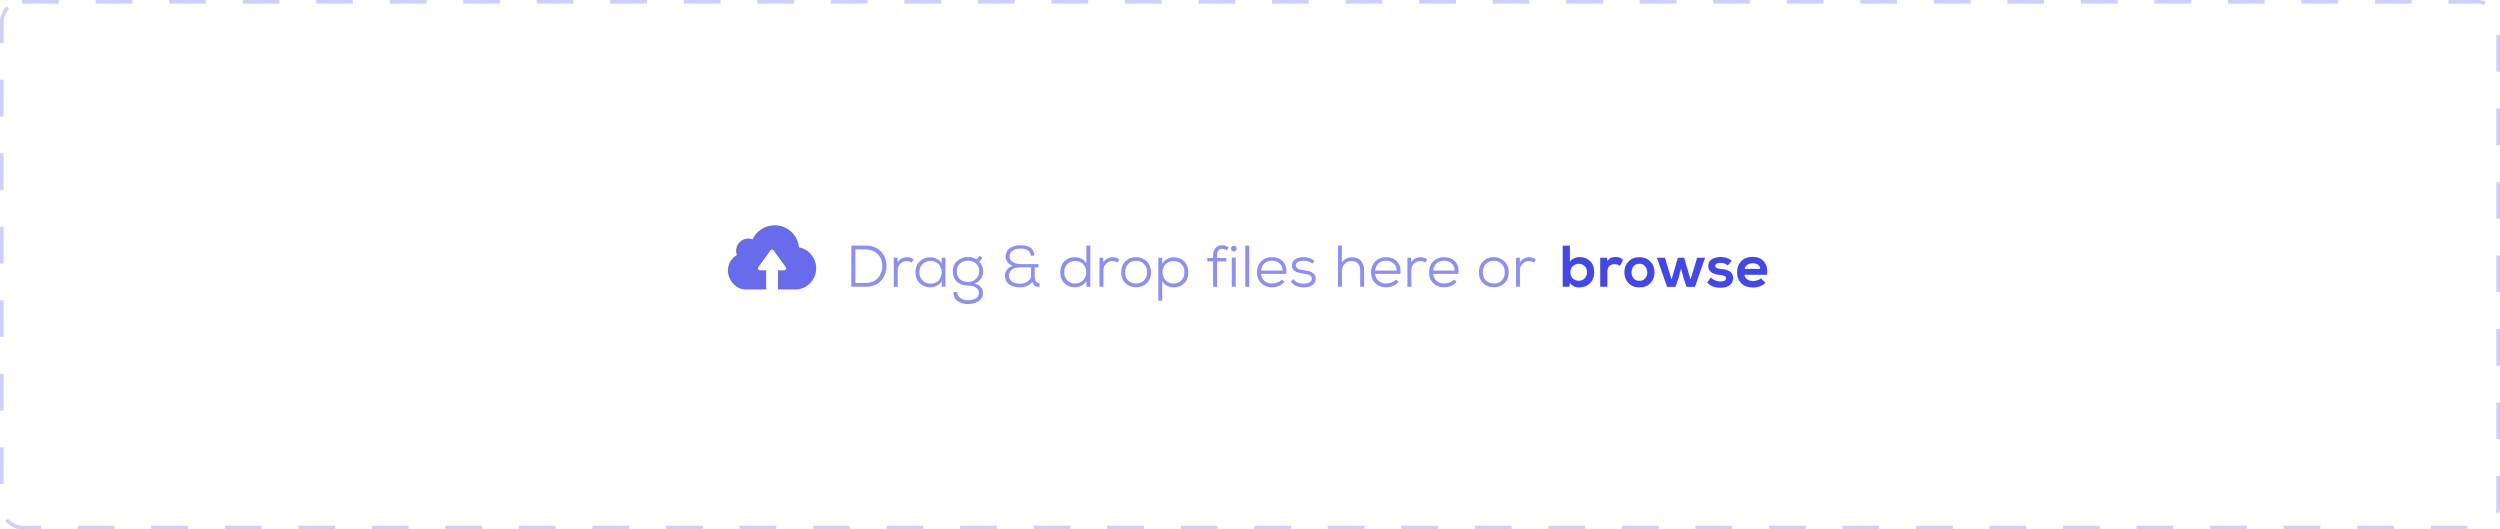 <svg width="680" height="144" viewBox="0 0 680 144" fill="none" xmlns="http://www.w3.org/2000/svg">
<rect x="0.5" y="0.5" width="679" height="143" rx="5.5" stroke="#4247E5" stroke-opacity="0.25" stroke-dasharray="10 10"/>
<path opacity="0.6" d="M231.552 66.8H235.504C236.421 66.8 237.243 66.955 237.968 67.264C238.704 67.573 239.296 67.989 239.744 68.512C240.192 69.035 240.533 69.621 240.768 70.272C241.003 70.912 241.12 71.584 241.12 72.288C241.12 73.024 241.008 73.723 240.784 74.384C240.56 75.045 240.229 75.653 239.792 76.208C239.355 76.752 238.763 77.189 238.016 77.52C237.28 77.84 236.443 78 235.504 78H231.552V66.8ZM232.672 67.856V76.96H235.504C236.112 76.96 236.667 76.869 237.168 76.688C237.68 76.507 238.107 76.267 238.448 75.968C238.789 75.659 239.077 75.301 239.312 74.896C239.557 74.491 239.733 74.069 239.84 73.632C239.947 73.184 239.995 72.731 239.984 72.272C239.963 71.515 239.797 70.811 239.488 70.16C239.179 69.509 238.677 68.965 237.984 68.528C237.291 68.08 236.464 67.856 235.504 67.856H232.672ZM243.107 70.096H244.115L244.179 71.392C244.414 70.901 244.761 70.544 245.219 70.32C245.678 70.085 246.169 69.968 246.691 69.968C247.353 69.968 247.95 70.155 248.483 70.528L247.987 71.424C247.582 71.147 247.129 71.008 246.627 71.008C245.934 71.019 245.353 71.259 244.883 71.728C244.414 72.197 244.179 72.789 244.179 73.504V78H243.107V70.096ZM256.154 71.664V70.096H257.162V78H256.17V76.432C255.839 76.997 255.386 77.429 254.81 77.728C254.244 78.016 253.652 78.16 253.034 78.16C251.882 78.16 250.922 77.781 250.154 77.024C249.386 76.267 249.002 75.275 249.002 74.048C249.002 72.832 249.386 71.851 250.154 71.104C250.932 70.357 251.898 69.984 253.05 69.984C253.69 69.984 254.292 70.133 254.858 70.432C255.434 70.72 255.866 71.131 256.154 71.664ZM253.082 70.96C252.228 70.96 251.514 71.248 250.938 71.824C250.362 72.4 250.074 73.141 250.074 74.048C250.074 74.965 250.362 75.712 250.938 76.288C251.514 76.864 252.228 77.152 253.082 77.152C253.636 77.152 254.132 77.04 254.57 76.816C255.018 76.581 255.354 76.283 255.578 75.92C255.802 75.557 255.967 75.157 256.074 74.72C256.18 74.283 256.18 73.845 256.074 73.408C255.967 72.96 255.802 72.555 255.578 72.192C255.354 71.829 255.018 71.536 254.57 71.312C254.132 71.077 253.636 70.96 253.082 70.96ZM265.638 70.544L266.47 69.552L267.206 70.16L266.358 71.168C266.7 71.552 266.961 71.941 267.142 72.336C267.324 72.731 267.414 73.216 267.414 73.792C267.414 74.539 267.206 75.221 266.79 75.84C266.385 76.459 265.798 76.88 265.03 77.104C266.588 77.52 267.366 78.384 267.366 79.696C267.366 80.635 266.966 81.371 266.166 81.904C265.377 82.437 264.422 82.704 263.302 82.704C262.14 82.704 261.18 82.411 260.422 81.824C259.665 81.237 259.292 80.443 259.302 79.44H260.374C260.364 80.144 260.646 80.688 261.222 81.072C261.798 81.467 262.492 81.664 263.302 81.664C264.113 81.664 264.812 81.499 265.398 81.168C265.985 80.837 266.278 80.347 266.278 79.696C266.278 79.045 265.985 78.544 265.398 78.192C264.812 77.851 264.113 77.68 263.302 77.68C262.065 77.68 261.062 77.333 260.294 76.64C259.537 75.947 259.158 74.997 259.158 73.792C259.158 72.587 259.574 71.637 260.406 70.944C261.249 70.251 262.214 69.904 263.302 69.904C264.252 69.904 265.03 70.117 265.638 70.544ZM263.302 70.912C262.492 70.912 261.777 71.163 261.158 71.664C260.55 72.155 260.246 72.864 260.246 73.792C260.246 74.731 260.529 75.451 261.094 75.952C261.67 76.443 262.406 76.688 263.302 76.688C264.198 76.688 264.929 76.405 265.494 75.84C266.06 75.275 266.342 74.592 266.342 73.792C266.342 72.864 266.044 72.155 265.446 71.664C264.86 71.163 264.145 70.912 263.302 70.912ZM277.527 72.72C276.471 72.72 275.693 72.939 275.191 73.376C274.69 73.813 274.439 74.331 274.439 74.928C274.439 75.621 274.706 76.171 275.239 76.576C275.783 76.971 276.546 77.168 277.527 77.168C277.943 77.168 278.365 77.093 278.791 76.944C279.229 76.795 279.613 76.549 279.943 76.208C280.285 75.856 280.455 75.451 280.455 74.992V72.72H277.527ZM281.431 72.72V74.992C281.431 76.347 281.874 77.024 282.759 77.024V78.016C281.725 78.123 281.069 77.664 280.791 76.64C280.525 77.088 280.055 77.451 279.383 77.728C278.711 78.005 278.103 78.144 277.559 78.144C276.215 78.144 275.175 77.872 274.439 77.328C273.703 76.773 273.335 75.968 273.335 74.912C273.335 74.293 273.538 73.749 273.943 73.28C274.349 72.811 274.855 72.48 275.463 72.288C274.887 72.107 274.418 71.787 274.055 71.328C273.703 70.869 273.527 70.352 273.527 69.776C273.538 68.837 273.901 68.091 274.615 67.536C275.341 66.981 276.311 66.704 277.527 66.704C280.045 66.704 281.309 67.643 281.319 69.52H280.327C280.327 68.251 279.383 67.616 277.495 67.616C276.546 67.616 275.826 67.824 275.335 68.24C274.845 68.645 274.605 69.152 274.615 69.76C274.615 70.464 274.925 70.987 275.543 71.328C276.173 71.669 276.855 71.84 277.591 71.84H282.455V72.72H281.431ZM292.456 70.976C291.592 70.976 290.878 71.248 290.312 71.792C289.758 72.325 289.48 73.077 289.48 74.048C289.48 75.008 289.763 75.76 290.328 76.304C290.894 76.848 291.603 77.12 292.456 77.12C293.31 77.12 294.019 76.832 294.584 76.256C295.16 75.68 295.448 74.939 295.448 74.032C295.448 73.136 295.16 72.405 294.584 71.84C294.019 71.264 293.31 70.976 292.456 70.976ZM295.496 66.8H296.568V78H295.528L295.496 76.416C295.187 76.971 294.75 77.397 294.184 77.696C293.63 77.995 293.032 78.144 292.392 78.144C291.23 78.144 290.275 77.781 289.528 77.056C288.782 76.331 288.408 75.328 288.408 74.048C288.408 72.768 288.782 71.765 289.528 71.04C290.275 70.315 291.23 69.952 292.392 69.952C293.043 69.952 293.651 70.101 294.216 70.4C294.782 70.688 295.208 71.109 295.496 71.664V66.8ZM299.061 70.096H300.069L300.133 71.392C300.367 70.901 300.714 70.544 301.173 70.32C301.631 70.085 302.122 69.968 302.645 69.968C303.306 69.968 303.903 70.155 304.437 70.528L303.941 71.424C303.535 71.147 303.082 71.008 302.581 71.008C301.887 71.019 301.306 71.259 300.837 71.728C300.367 72.197 300.133 72.789 300.133 73.504V78H299.061V70.096ZM309.019 69.952C310.181 69.952 311.147 70.336 311.915 71.104C312.693 71.872 313.083 72.859 313.083 74.064C313.083 75.28 312.699 76.261 311.931 77.008C311.173 77.755 310.203 78.128 309.019 78.128C307.845 78.128 306.875 77.755 306.107 77.008C305.339 76.251 304.955 75.269 304.955 74.064C304.955 72.848 305.333 71.861 306.091 71.104C306.848 70.336 307.824 69.952 309.019 69.952ZM311.163 71.808C310.608 71.221 309.893 70.928 309.019 70.928C308.144 70.928 307.424 71.221 306.859 71.808C306.304 72.395 306.027 73.147 306.027 74.064C306.027 74.981 306.304 75.723 306.859 76.288C307.424 76.843 308.144 77.12 309.019 77.12C309.915 77.12 310.635 76.843 311.179 76.288C311.733 75.723 312.011 74.981 312.011 74.064C312.011 73.147 311.728 72.395 311.163 71.808ZM319.173 77.12C320.037 77.12 320.746 76.848 321.301 76.304C321.866 75.76 322.149 75.008 322.149 74.048C322.149 73.088 321.871 72.341 321.317 71.808C320.762 71.275 320.047 71.008 319.173 71.008C318.309 71.008 317.599 71.296 317.045 71.872C316.49 72.448 316.213 73.179 316.213 74.064C316.213 74.939 316.49 75.669 317.045 76.256C317.61 76.832 318.319 77.12 319.173 77.12ZM316.117 81.776H315.061V70.096H316.101L316.133 71.776C316.442 71.211 316.879 70.768 317.445 70.448C318.021 70.128 318.65 69.968 319.333 69.968C320.474 70 321.407 70.384 322.133 71.12C322.858 71.856 323.22 72.832 323.22 74.048C323.22 75.307 322.847 76.309 322.101 77.056C321.354 77.792 320.394 78.16 319.221 78.16C318.581 78.16 317.978 78.011 317.413 77.712C316.858 77.413 316.426 76.976 316.117 76.4V81.776ZM331.028 78H329.956V71.104H328.388V70.176H329.956V69.52C329.956 68.645 330.169 67.963 330.596 67.472C331.022 66.971 331.652 66.72 332.484 66.72C333.092 66.72 333.657 66.907 334.18 67.28L333.716 68.08C333.268 67.813 332.862 67.68 332.5 67.68C331.518 67.68 331.028 68.293 331.028 69.52V70.176H333.556V71.104H331.028V78ZM336.117 70.064H335.045V78H336.117V70.064ZM335.221 68.288C334.965 68.16 334.837 67.936 334.837 67.616C334.837 67.296 334.96 67.072 335.205 66.944C335.461 66.816 335.717 66.816 335.973 66.944C336.229 67.072 336.357 67.296 336.357 67.616C336.357 67.936 336.229 68.16 335.973 68.288C335.728 68.416 335.477 68.416 335.221 68.288ZM338.719 66.8H339.791V78H338.719V66.8ZM349.876 74.496H342.996C343.071 75.307 343.386 75.947 343.94 76.416C344.506 76.885 345.188 77.12 345.988 77.12C346.49 77.12 346.991 77.024 347.492 76.832C348.004 76.64 348.394 76.373 348.66 76.032L349.38 76.672C349.007 77.141 348.511 77.504 347.892 77.76C347.274 78.016 346.639 78.144 345.988 78.144C344.794 78.144 343.812 77.771 343.044 77.024C342.276 76.277 341.892 75.28 341.892 74.032C341.892 72.848 342.271 71.872 343.028 71.104C343.796 70.336 344.767 69.952 345.94 69.952C347.199 69.952 348.207 70.341 348.964 71.12C349.722 71.888 350.026 73.013 349.876 74.496ZM342.996 73.584H348.868C348.858 72.752 348.575 72.101 348.02 71.632C347.466 71.152 346.778 70.912 345.956 70.912C345.156 70.912 344.49 71.147 343.956 71.616C343.423 72.085 343.103 72.741 342.996 73.584ZM357.555 71.008L356.931 71.712C356.345 71.179 355.566 70.912 354.595 70.912C353.977 70.901 353.459 71.008 353.043 71.232C352.638 71.456 352.441 71.776 352.451 72.192C352.451 72.48 352.574 72.72 352.819 72.912C353.065 73.104 353.315 73.232 353.571 73.296C353.838 73.36 354.185 73.424 354.611 73.488C354.953 73.541 355.203 73.584 355.363 73.616C355.523 73.637 355.758 73.685 356.067 73.76C356.387 73.835 356.627 73.925 356.787 74.032C356.958 74.139 357.139 74.272 357.331 74.432C357.523 74.592 357.662 74.795 357.747 75.04C357.833 75.275 357.875 75.547 357.875 75.856C357.865 76.379 357.694 76.821 357.363 77.184C357.043 77.547 356.649 77.803 356.179 77.952C355.71 78.091 355.193 78.16 354.627 78.16C353.049 78.16 351.881 77.648 351.123 76.624L351.795 75.888C352.414 76.72 353.363 77.147 354.643 77.168C355.209 77.168 355.71 77.067 356.147 76.864C356.585 76.661 356.803 76.32 356.803 75.84C356.803 75.595 356.75 75.387 356.643 75.216C356.537 75.045 356.361 74.912 356.115 74.816C355.87 74.709 355.635 74.635 355.411 74.592C355.198 74.539 354.899 74.485 354.515 74.432C354.153 74.379 353.843 74.325 353.587 74.272C353.342 74.219 353.07 74.139 352.771 74.032C352.473 73.915 352.233 73.787 352.051 73.648C351.87 73.499 351.715 73.301 351.587 73.056C351.459 72.811 351.395 72.533 351.395 72.224C351.395 71.467 351.71 70.896 352.339 70.512C352.969 70.117 353.715 69.925 354.579 69.936C355.785 69.936 356.777 70.293 357.555 71.008ZM363.936 66.8H364.992V71.472C365.589 70.501 366.506 70.005 367.744 69.984C368.821 69.984 369.637 70.309 370.192 70.96C370.757 71.6 371.04 72.469 371.04 73.568V78H369.968V73.568C369.968 72.757 369.77 72.128 369.376 71.68C368.981 71.232 368.394 71.008 367.616 71.008C366.858 71.008 366.234 71.269 365.744 71.792C365.253 72.315 365.008 72.965 365.008 73.744V78H363.936V66.8ZM380.908 74.496H374.028C374.102 75.307 374.417 75.947 374.972 76.416C375.537 76.885 376.22 77.12 377.02 77.12C377.521 77.12 378.022 77.024 378.524 76.832C379.036 76.64 379.425 76.373 379.692 76.032L380.411 76.672C380.038 77.141 379.542 77.504 378.924 77.76C378.305 78.016 377.67 78.144 377.02 78.144C375.825 78.144 374.844 77.771 374.076 77.024C373.308 76.277 372.924 75.28 372.924 74.032C372.924 72.848 373.302 71.872 374.06 71.104C374.828 70.336 375.798 69.952 376.972 69.952C378.23 69.952 379.238 70.341 379.996 71.12C380.753 71.888 381.057 73.013 380.908 74.496ZM374.028 73.584H379.9C379.889 72.752 379.606 72.101 379.052 71.632C378.497 71.152 377.809 70.912 376.988 70.912C376.188 70.912 375.521 71.147 374.988 71.616C374.454 72.085 374.134 72.741 374.028 73.584ZM382.811 70.096H383.819L383.883 71.392C384.117 70.901 384.464 70.544 384.923 70.32C385.381 70.085 385.872 69.968 386.395 69.968C387.056 69.968 387.653 70.155 388.187 70.528L387.691 71.424C387.285 71.147 386.832 71.008 386.331 71.008C385.637 71.019 385.056 71.259 384.587 71.728C384.117 72.197 383.883 72.789 383.883 73.504V78H382.811V70.096ZM396.689 74.496H389.809C389.883 75.307 390.198 75.947 390.753 76.416C391.318 76.885 392.001 77.12 392.801 77.12C393.302 77.12 393.803 77.024 394.305 76.832C394.817 76.64 395.206 76.373 395.473 76.032L396.193 76.672C395.819 77.141 395.323 77.504 394.705 77.76C394.086 78.016 393.451 78.144 392.801 78.144C391.606 78.144 390.625 77.771 389.857 77.024C389.089 76.277 388.705 75.28 388.705 74.032C388.705 72.848 389.083 71.872 389.841 71.104C390.609 70.336 391.579 69.952 392.753 69.952C394.011 69.952 395.019 70.341 395.777 71.12C396.534 71.888 396.838 73.013 396.689 74.496ZM389.809 73.584H395.681C395.67 72.752 395.387 72.101 394.833 71.632C394.278 71.152 393.59 70.912 392.769 70.912C391.969 70.912 391.302 71.147 390.769 71.616C390.235 72.085 389.915 72.741 389.809 73.584ZM406.316 69.952C407.478 69.952 408.444 70.336 409.212 71.104C409.99 71.872 410.38 72.859 410.38 74.064C410.38 75.28 409.996 76.261 409.228 77.008C408.47 77.755 407.5 78.128 406.316 78.128C405.142 78.128 404.172 77.755 403.404 77.008C402.636 76.251 402.252 75.269 402.252 74.064C402.252 72.848 402.63 71.861 403.388 71.104C404.145 70.336 405.121 69.952 406.316 69.952ZM408.46 71.808C407.905 71.221 407.19 70.928 406.316 70.928C405.441 70.928 404.721 71.221 404.156 71.808C403.601 72.395 403.324 73.147 403.324 74.064C403.324 74.981 403.601 75.723 404.156 76.288C404.721 76.843 405.441 77.12 406.316 77.12C407.212 77.12 407.932 76.843 408.476 76.288C409.03 75.723 409.308 74.981 409.308 74.064C409.308 73.147 409.025 72.395 408.46 71.808ZM412.357 70.096H413.365L413.429 71.392C413.664 70.901 414.011 70.544 414.469 70.32C414.928 70.085 415.419 69.968 415.941 69.968C416.603 69.968 417.2 70.155 417.733 70.528L417.237 71.424C416.832 71.147 416.379 71.008 415.877 71.008C415.184 71.019 414.603 71.259 414.133 71.728C413.664 72.197 413.429 72.789 413.429 73.504V78H412.357V70.096Z" fill="#4247E5"/>
<path d="M429.424 71.744C428.795 71.744 428.256 71.963 427.808 72.4C427.36 72.827 427.136 73.376 427.136 74.048C427.136 74.741 427.355 75.301 427.792 75.728C428.24 76.155 428.784 76.368 429.424 76.368C430.053 76.368 430.581 76.155 431.008 75.728C431.445 75.291 431.664 74.731 431.664 74.048C431.664 73.355 431.451 72.8 431.024 72.384C430.597 71.957 430.064 71.744 429.424 71.744ZM425.056 66.816H427.008V71.184C427.221 70.8 427.589 70.496 428.112 70.272C428.645 70.037 429.141 69.92 429.6 69.92C430.795 69.92 431.76 70.277 432.496 70.992C433.243 71.707 433.616 72.725 433.616 74.048C433.616 75.317 433.232 76.325 432.464 77.072C431.707 77.808 430.736 78.176 429.552 78.176C428.4 78.176 427.552 77.755 427.008 76.912L426.88 78H425.056V66.816ZM435.259 70.112H437.067L437.211 71.024C437.488 70.576 437.808 70.277 438.171 70.128C438.534 69.979 438.955 69.904 439.435 69.904C440.288 69.904 440.966 70.155 441.467 70.656L440.587 72.352C440.182 72.011 439.712 71.84 439.179 71.84C438.614 71.84 438.144 72.005 437.771 72.336C437.398 72.656 437.211 73.157 437.211 73.84V78H435.259V70.112ZM442.946 71.136C443.693 70.347 444.679 69.952 445.906 69.952C447.133 69.952 448.125 70.347 448.882 71.136C449.65 71.925 450.034 72.901 450.034 74.064C450.034 75.237 449.661 76.219 448.914 77.008C448.167 77.787 447.17 78.176 445.922 78.176C444.674 78.176 443.677 77.787 442.93 77.008C442.194 76.219 441.826 75.237 441.826 74.064C441.826 72.901 442.199 71.925 442.946 71.136ZM445.922 71.728C445.25 71.728 444.722 71.957 444.338 72.416C443.965 72.875 443.778 73.424 443.778 74.064C443.778 74.704 443.965 75.253 444.338 75.712C444.722 76.16 445.25 76.384 445.922 76.384C446.594 76.384 447.117 76.16 447.49 75.712C447.874 75.253 448.066 74.704 448.066 74.064C448.066 73.445 447.863 72.901 447.458 72.432C447.063 71.963 446.551 71.728 445.922 71.728ZM456.375 70.096H458.087L459.815 76.032L461.623 70.096H463.783L461.031 78.032H458.759L457.943 75.696L457.239 73.056L456.535 75.696L455.719 78.032H453.447L450.679 70.096H452.855L454.663 76.032L456.375 70.096ZM471.042 70.928L469.954 72.208C469.452 71.739 468.802 71.504 468.002 71.504C467.042 71.504 466.562 71.765 466.562 72.288C466.562 72.8 467.052 73.088 468.034 73.152C468.386 73.173 468.695 73.205 468.962 73.248C469.239 73.291 469.538 73.371 469.858 73.488C470.178 73.595 470.444 73.739 470.658 73.92C470.871 74.091 471.047 74.325 471.186 74.624C471.335 74.923 471.41 75.275 471.41 75.68C471.41 76.416 471.111 77.035 470.514 77.536C469.927 78.027 469.095 78.272 468.018 78.272C467.292 78.272 466.636 78.176 466.049 77.984C465.463 77.792 464.903 77.419 464.37 76.864L465.33 75.472C466.012 76.187 466.919 76.555 468.049 76.576C468.444 76.587 468.78 76.517 469.058 76.368C469.335 76.208 469.474 75.989 469.474 75.712C469.474 75.168 468.951 74.864 467.906 74.8C467.49 74.768 467.106 74.709 466.754 74.624C466.402 74.528 466.055 74.395 465.714 74.224C465.383 74.043 465.122 73.792 464.93 73.472C464.738 73.152 464.642 72.779 464.642 72.352C464.642 71.915 464.743 71.531 464.946 71.2C465.159 70.869 465.431 70.613 465.762 70.432C466.103 70.251 466.46 70.117 466.834 70.032C467.207 69.936 467.586 69.888 467.97 69.888C469.228 69.888 470.252 70.235 471.042 70.928ZM480.659 74.752H474.499C474.563 75.253 474.803 75.659 475.219 75.968C475.635 76.277 476.179 76.432 476.851 76.432C477.235 76.432 477.629 76.368 478.035 76.24C478.44 76.101 478.749 75.92 478.963 75.696L480.211 76.928C479.816 77.344 479.309 77.664 478.691 77.888C478.072 78.101 477.448 78.208 476.819 78.208C475.475 78.208 474.413 77.829 473.635 77.072C472.867 76.304 472.483 75.28 472.483 74C472.483 72.784 472.861 71.792 473.619 71.024C474.387 70.256 475.405 69.872 476.675 69.872C478.029 69.872 479.069 70.293 479.795 71.136C480.52 71.968 480.808 73.173 480.659 74.752ZM474.531 73.136H478.787C478.723 72.635 478.509 72.256 478.147 72C477.784 71.733 477.315 71.6 476.739 71.6C476.195 71.6 475.725 71.733 475.331 72C474.936 72.256 474.669 72.635 474.531 73.136Z" fill="#4247E5"/>
<path d="M216.753 78.732H212.874H211.829H211.604V73.528H213.305C213.737 73.528 213.992 73.038 213.737 72.685L210.427 68.105C210.216 67.81 209.779 67.81 209.568 68.105L206.258 72.685C206.003 73.038 206.253 73.528 206.69 73.528H208.391V78.732H208.166H207.121H202.624C200.05 78.589 198 76.181 198 73.573C198 71.773 198.976 70.204 200.423 69.355C200.29 68.997 200.221 68.615 200.221 68.213C200.221 66.374 201.707 64.888 203.546 64.888C203.944 64.888 204.326 64.956 204.684 65.089C205.748 62.833 208.043 61.269 210.711 61.269C214.163 61.273 217.008 63.917 217.331 67.286C219.984 67.742 222 70.199 222 72.979C222 75.951 219.685 78.526 216.753 78.732Z" fill="#4247E5" fill-opacity="0.8"/>
</svg>
